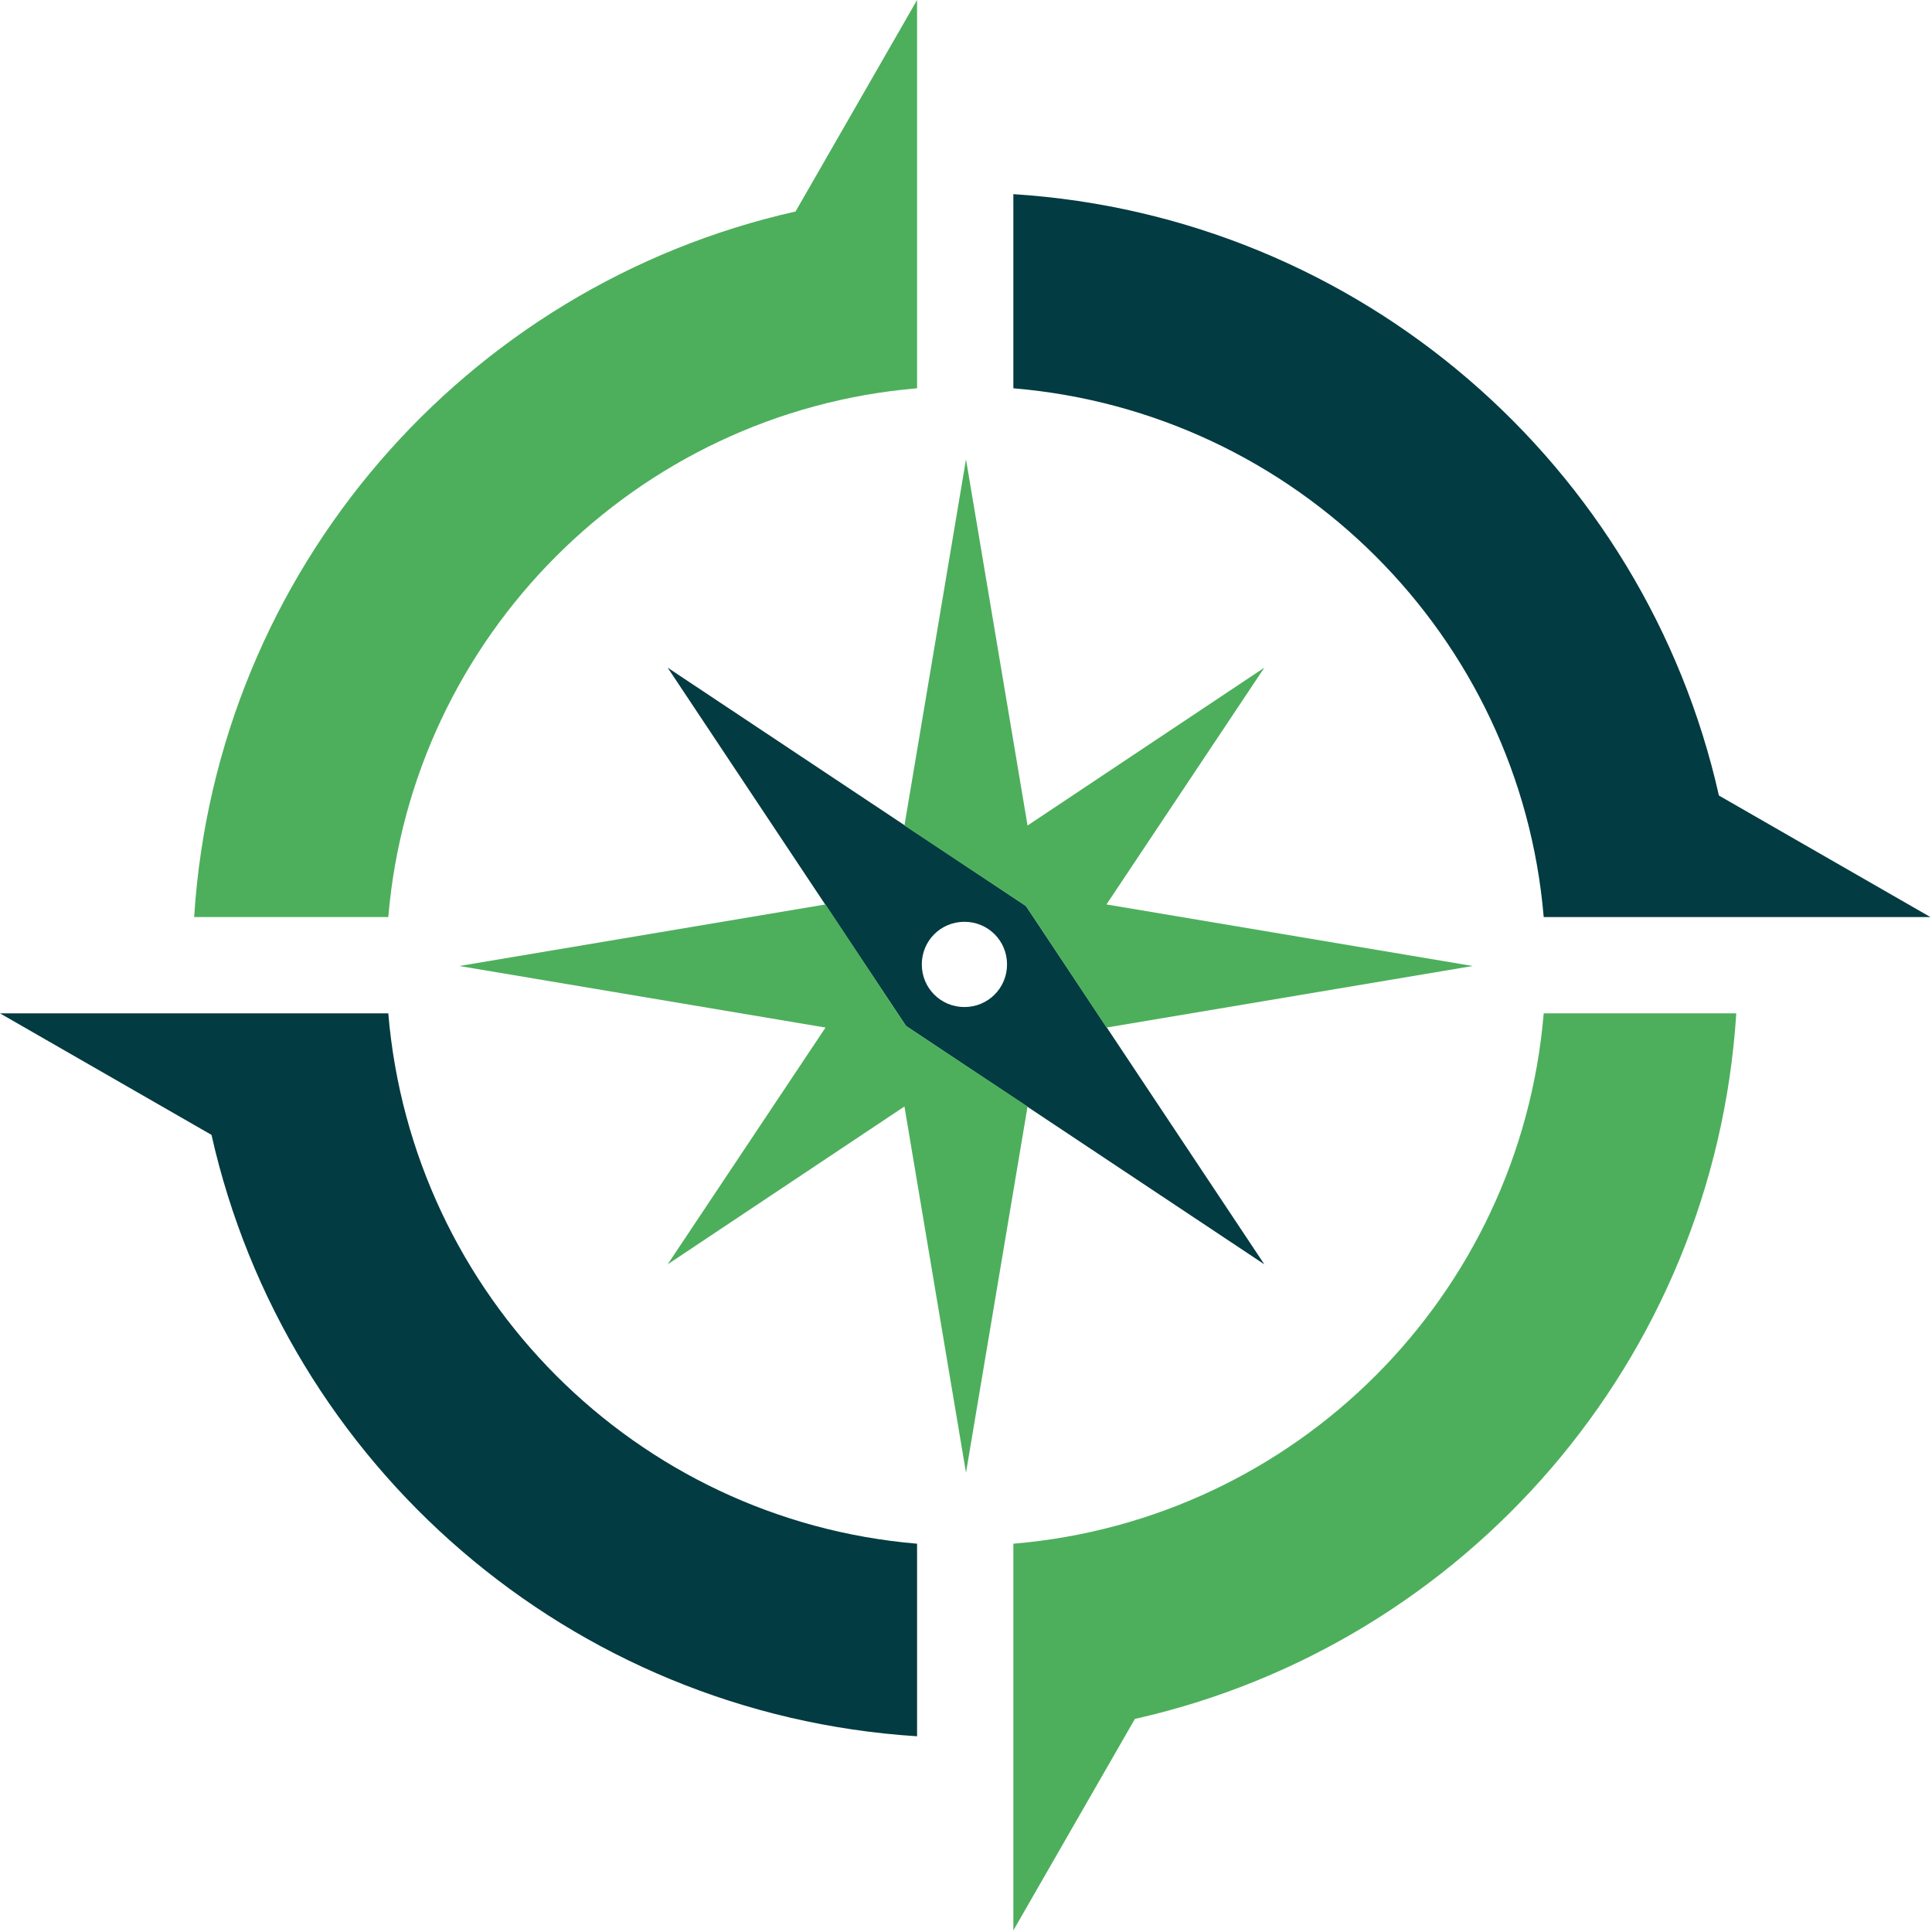 <?xml version="1.0" encoding="utf-8"?>
<!-- Generator: Adobe Illustrator 21.1.0, SVG Export Plug-In . SVG Version: 6.00 Build 0)  -->
<svg version="1.1" id="Layer_1" xmlns="http://www.w3.org/2000/svg" xmlns:xlink="http://www.w3.org/1999/xlink" x="0px" y="0px"
	 viewBox="0 0 122.4 122.4" style="enable-background:new 0 0 122.4 122.4;" xml:space="preserve">
<style type="text/css">
	.st0{fill:#4DAF5C;}
	.st1{fill:#023B41;}
</style>
<g>
	<path class="st0" d="M58.1,24.6V12.3V0l-7.7,13.4c-20.9,4.7-36.7,22.7-38.1,44.7h12.3C26.1,40.3,40.3,26.1,58.1,24.6"/>
	<path class="st1" d="M24.6,64.2H12.3H0l13.4,7.7c4.7,20.9,22.7,36.7,44.7,38.1V97.8C40.3,96.3,26.1,82.1,24.6,64.2"/>
	<path class="st1" d="M97.8,58.1H110h12.3l-13.4-7.7c-4.7-20.9-22.7-36.7-44.7-38.1v12.3C82.1,26.1,96.3,40.3,97.8,58.1"/>
	<path class="st0" d="M64.2,97.8V110v12.3l7.7-13.4c20.9-4.7,36.7-22.7,38.1-44.7H97.8C96.3,82.1,82.1,96.3,64.2,97.8"/>
	<path class="st1" d="M65,57.4L42.3,42.3L57.4,65l22.7,15.1L65,57.4z M61.1,63.8c-1.5,0-2.7-1.2-2.7-2.7c0-1.5,1.2-2.7,2.7-2.7
		c1.5,0,2.7,1.2,2.7,2.7C63.8,62.6,62.6,63.8,61.1,63.8"/>
	<polygon class="st0" points="57.4,65 52.3,57.3 29.1,61.2 52.3,65.1 42.3,80.1 57.3,70.1 61.2,93.3 65.1,70.1 	"/>
	<polygon class="st0" points="70.1,57.3 80.1,42.3 65.1,52.3 61.2,29.1 57.3,52.3 65,57.4 70.1,65.1 93.3,61.2 	"/>
</g>
</svg>

